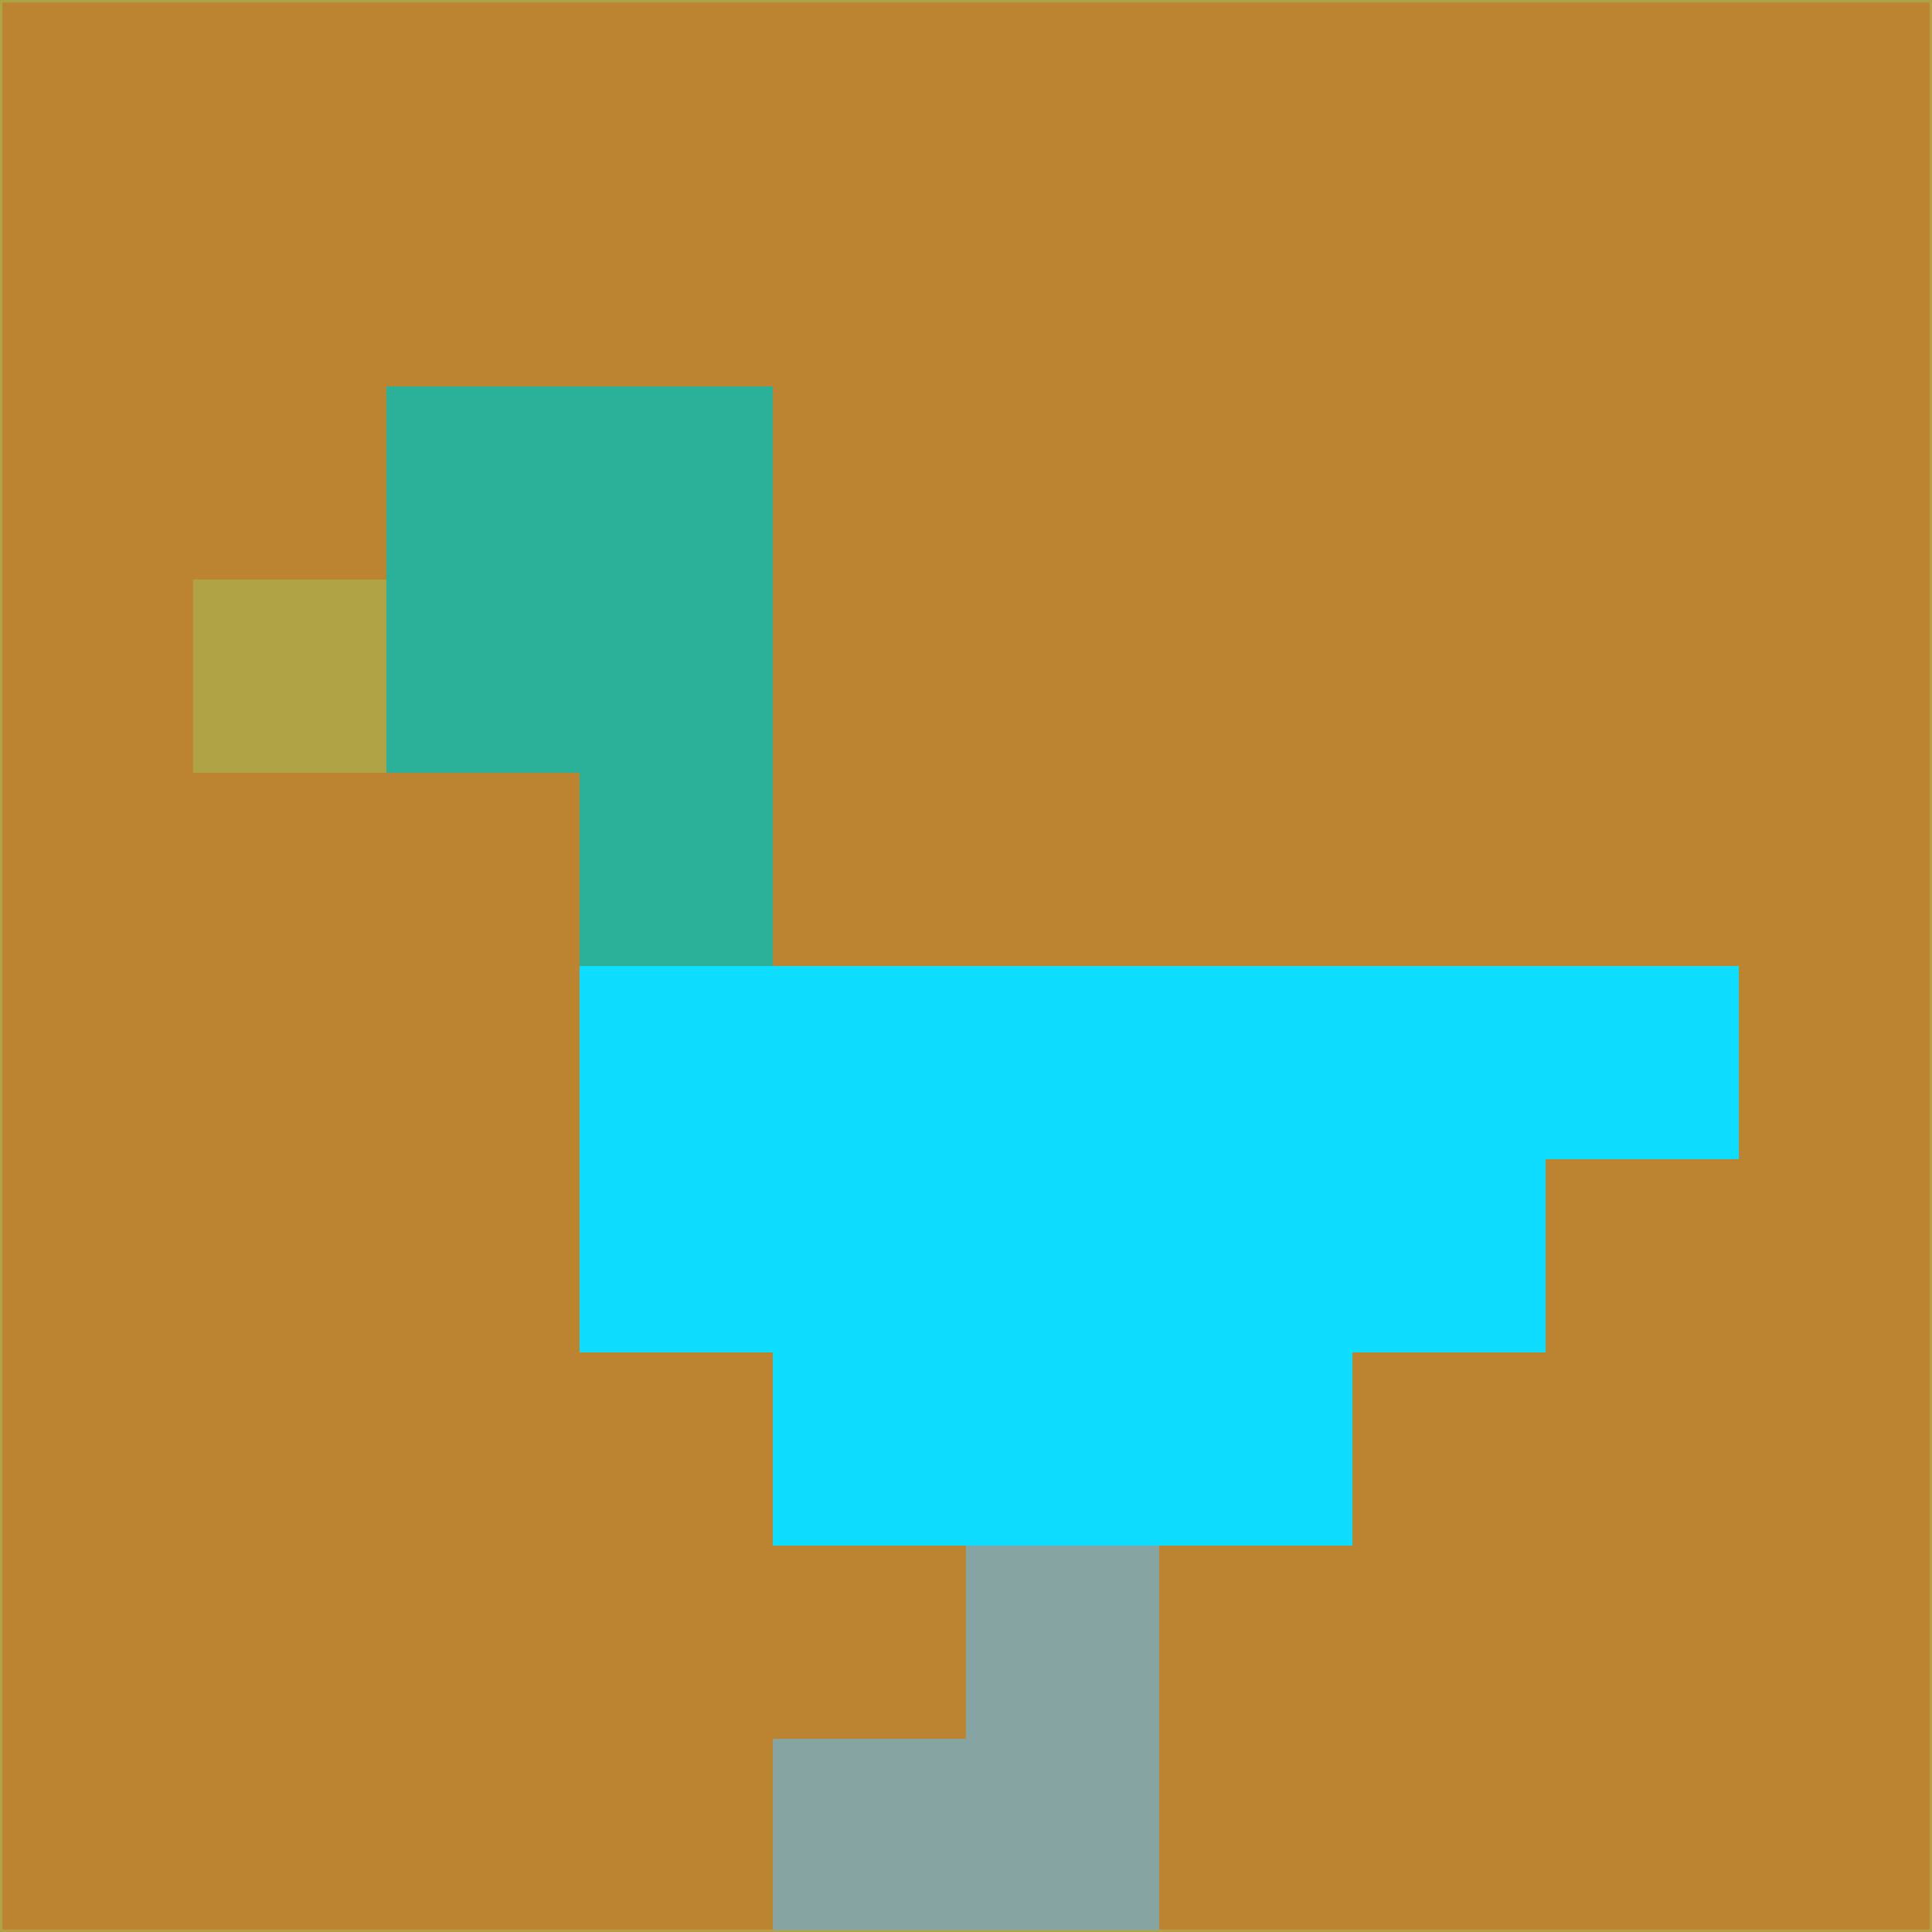 <svg xmlns="http://www.w3.org/2000/svg" version="1.1" width="785" height="785">
  <title>'goose-pfp-694263' by Dmitri Cherniak (Cyberpunk Edition)</title>
  <desc>
    seed=860303
    backgroundColor=#bc8330
    padding=20
    innerPadding=0
    timeout=500
    dimension=1
    border=false
    Save=function(){return n.handleSave()}
    frame=12

    Rendered at 2024-09-15T22:37:00.413Z
    Generated in 1ms
    Modified for Cyberpunk theme with new color scheme
  </desc>
  <defs/>
  <rect width="100%" height="100%" fill="#bc8330"/>
  <g>
    <g id="0-0">
      <rect x="0" y="0" height="785" width="785" fill="#bc8330"/>
      <g>
        <!-- Neon blue -->
        <rect id="0-0-2-2-2-2" x="157" y="157" width="157" height="157" fill="#2bb19a"/>
        <rect id="0-0-3-2-1-4" x="235.5" y="157" width="78.5" height="314" fill="#2bb19a"/>
        <!-- Electric purple -->
        <rect id="0-0-4-5-5-1" x="314" y="392.5" width="392.5" height="78.5" fill="#0eddff"/>
        <rect id="0-0-3-5-5-2" x="235.5" y="392.5" width="392.5" height="157" fill="#0eddff"/>
        <rect id="0-0-4-5-3-3" x="314" y="392.5" width="235.5" height="235.5" fill="#0eddff"/>
        <!-- Neon pink -->
        <rect id="0-0-1-3-1-1" x="78.5" y="235.5" width="78.5" height="78.5" fill="#b0a346"/>
        <!-- Cyber yellow -->
        <rect id="0-0-5-8-1-2" x="392.5" y="628" width="78.5" height="157" fill="#86a4a1"/>
        <rect id="0-0-4-9-2-1" x="314" y="706.5" width="157" height="78.5" fill="#86a4a1"/>
      </g>
      <rect x="0" y="0" stroke="#b0a346" stroke-width="2" height="785" width="785" fill="none"/>
    </g>
  </g>
  <script xmlns=""/>
</svg>
